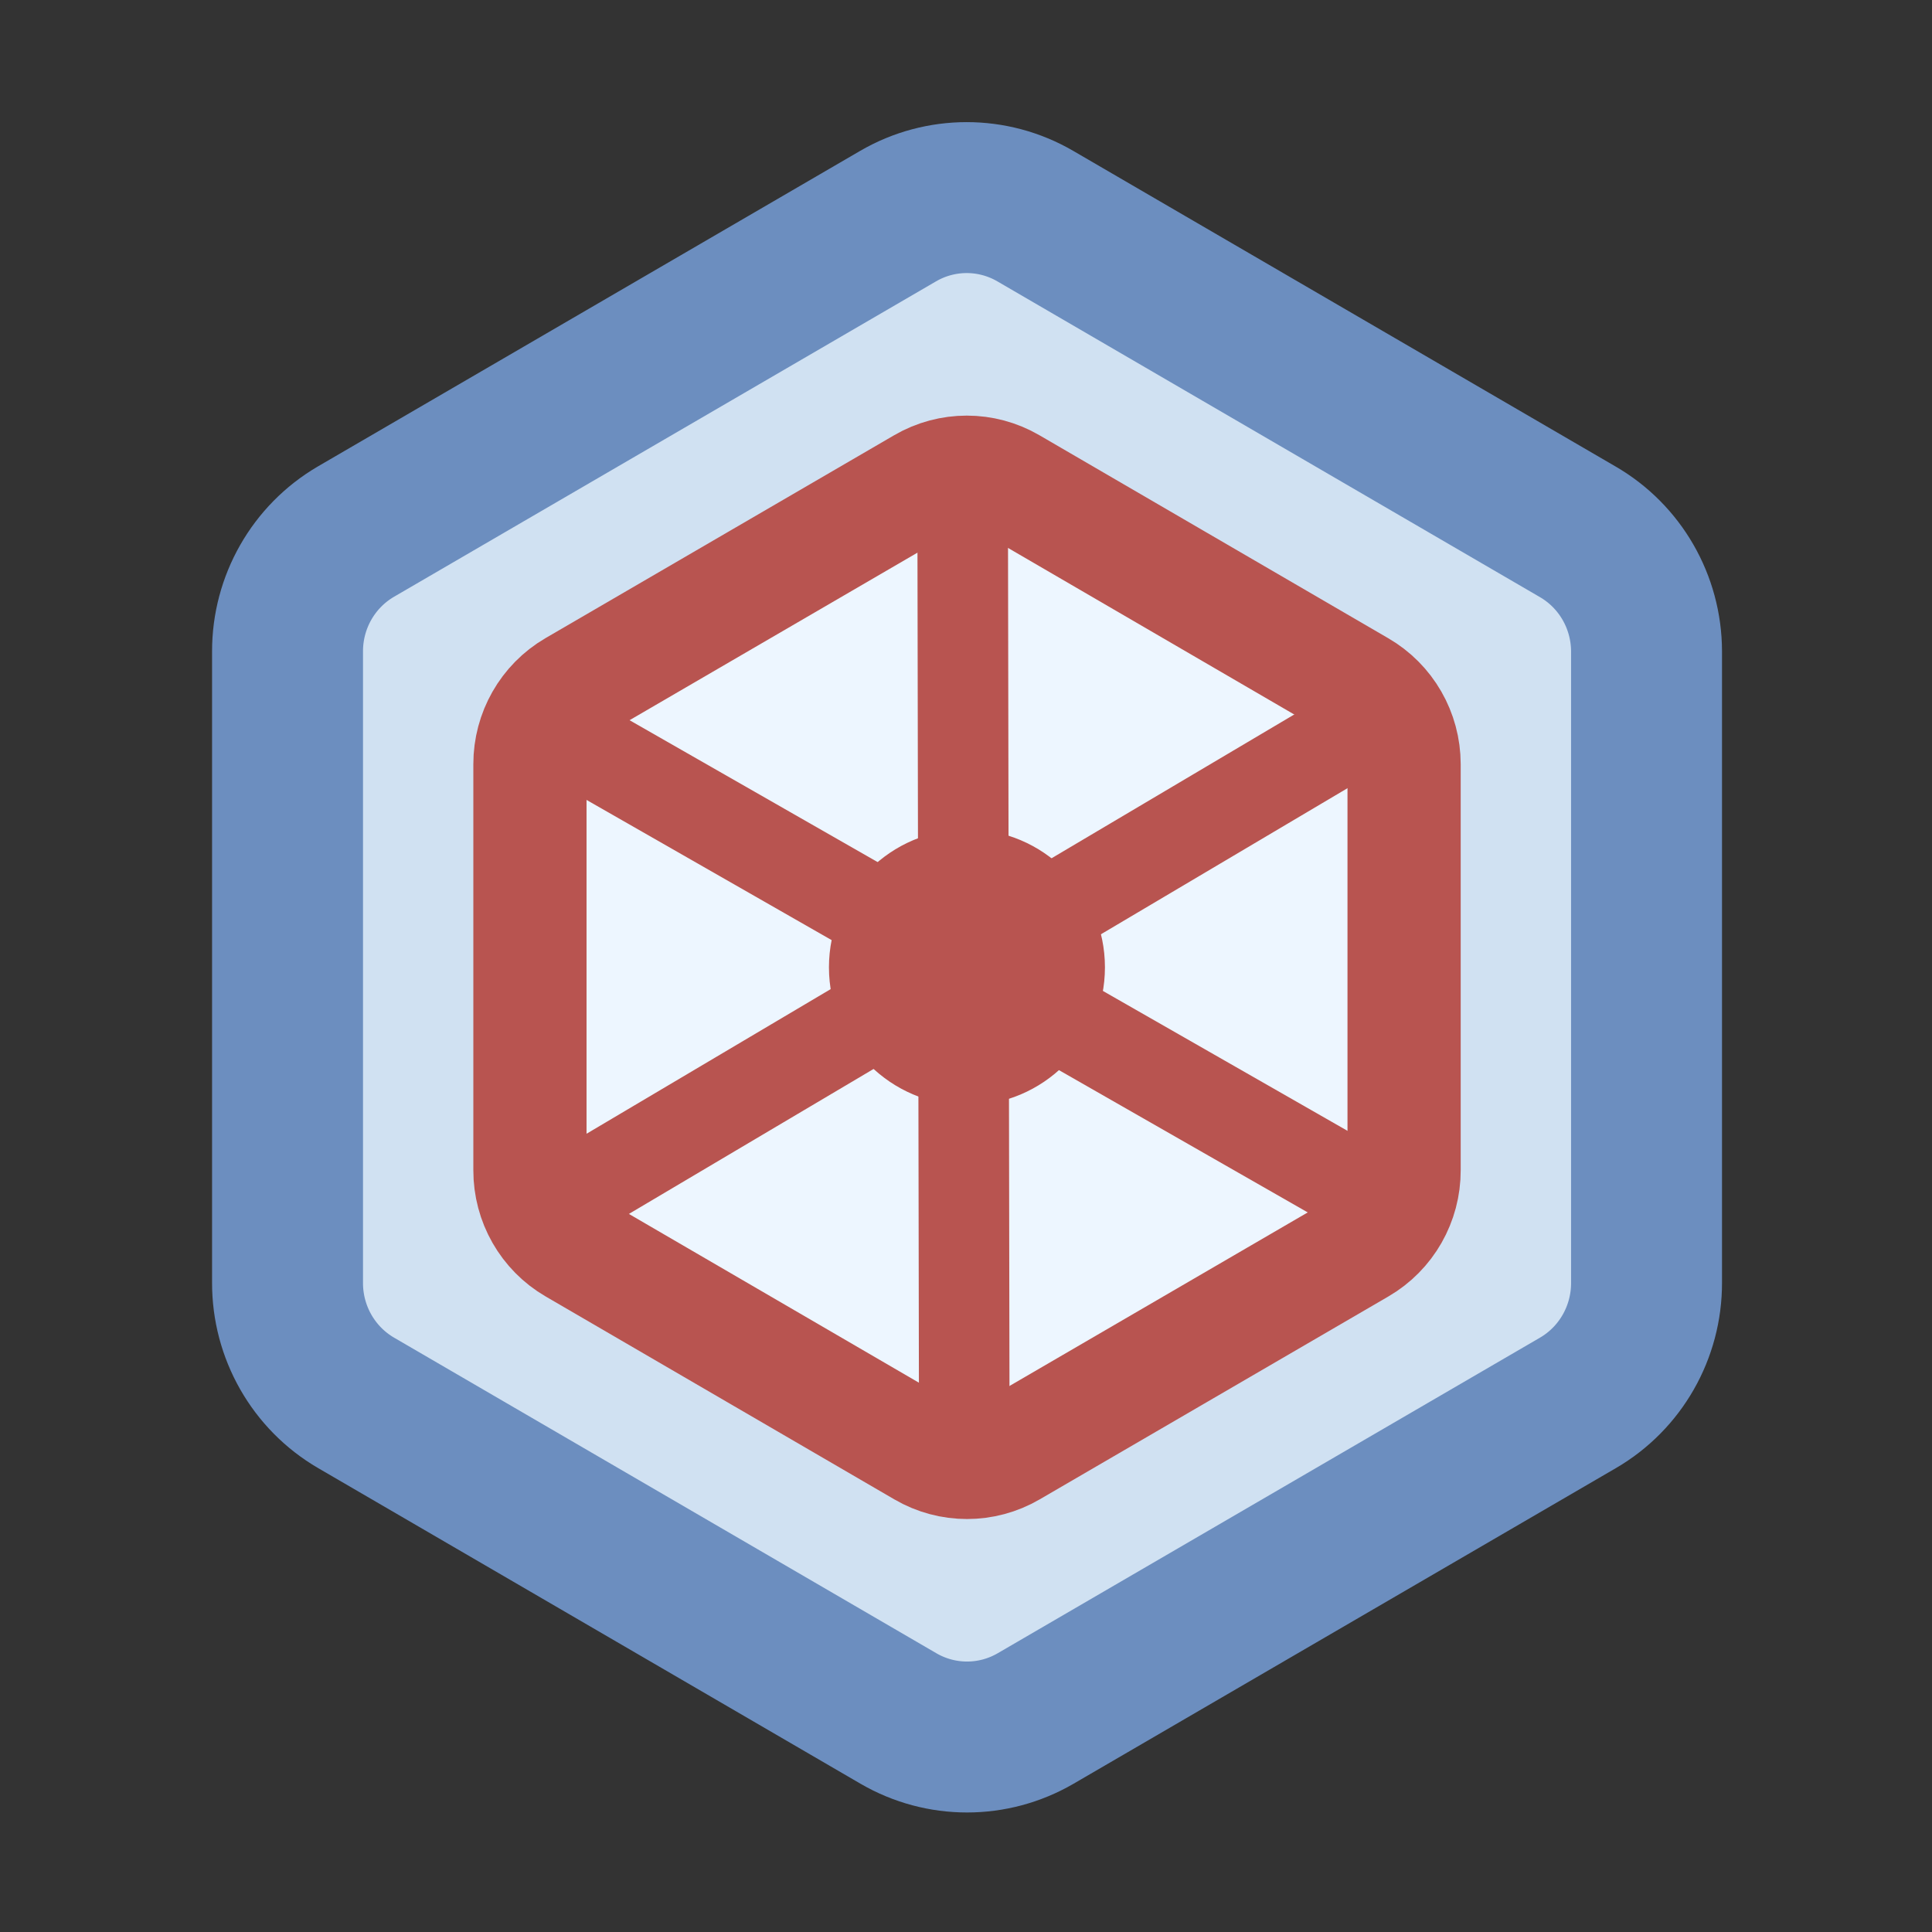 <?xml version="1.0" encoding="UTF-8"?>
<!DOCTYPE svg PUBLIC "-//W3C//DTD SVG 1.1//EN" "http://www.w3.org/Graphics/SVG/1.1/DTD/svg11.dtd">
<svg xmlns="http://www.w3.org/2000/svg" xmlns:xlink="http://www.w3.org/1999/xlink" version="1.1" width="512px" height="512px" viewBox="-0.5 -0.5 512 512" content="&lt;mxfile host=&quot;Electron&quot; modified=&quot;2021-08-31T14:00:28.160Z&quot; agent=&quot;5.0 (X11; Linux x86_64) AppleWebKit/537.36 (KHTML, like Gecko) draw.io/14.5.1 Chrome/89.0.439.82 Electron/12.0.1 Safari/537.36&quot; etag=&quot;csLucXjd54c0N9zdhSzw&quot; version=&quot;14.5.1&quot; type=&quot;device&quot;&gt;&lt;diagram id=&quot;uw2PirQiRLYsVFuvRFkn&quot; name=&quot;Page-1&quot;&gt;7VjLctowFP0altHoaVtLwiNdpDPppE2bVcdgYdwaxMgKmH59pUjGL5ondBVPFr5H0jX3nON7IQMyWpVXKt4sP8tE5AMMk3JAxgOMEcV4YP9gsndIhJkDUpUlDoI1cJv9Ef5khT5kiSg85iAtZa6zTRucy/VazHULi5WSu/a2hcyTFrCJU9EDbudx3ke/Z4le+ioYrPFPIkuX1ZMR9CuruNrsgWIZJ3LXgMhkQEZKSu3uVuVI5Ja8Ni/Tf6wePpgSa/2SA8Wvr8Pr+7y4+3LNk2R49y3YpheRy7KN8wdfsP+wel8xYLIYsk1wuVtmWtxu4rld2Rm9DbbUq9xEyNzGxcYpsMhKYR56WWglfx9oQ3bPIsvzkcylMsBarsVhVwfsF+fr3QqlRdmAfLFXQq6EVnuzxa/igAEOeX2FLoM3IqEQ8MBBu1pZTDjgxMHLhrBNPPaeSg/PrGk3N575V6jAn1fBuGdjb1dlal80kM43QJRaxQWYmVM/l6KMU7luK9Jke4DJGE7QFPcoNyvBPBKzhVmx9GbG/dfxTOQ3ssh0ZpOOZ1JruWpsGOZZahe0tC6IfTQ3cgmT81JJHfujHPasgOGJJI4IgB1ZQwiisC8rZCDAfVlRBAHCZ5K16mHn1nUyngbT6TFdZxGjDP43XRE7ja4EcRCylq4Ukp6oiGCAgyOiIgai4FyioudFFetkaGdP3c8a4hla1P6HCSAIKauA+0cAGjd7YGy5gIdo34xuhMpMNVYRB5aZdhkxwz52CTlHPq7z2WDfCLrZei66rFzUURs/pXYhH9RcPEWkfzt0rFKhX7BRJK1R3XdPwxrVfG7aosKUyI2Ht+0Bf8wn/gk3MjO1HcyJOO04M2yncJX7U82B3ElEImNTHLX7F2WhGUsd8zqKehkf/Xuo/x2WxqezNKa0Y2nE32fpkHUcTT8cfVpHExIZWnHY8bVBEeYMQ3d1puRrXM5CXGWBsOv3wLwE/9nv5Pzfeo+ZrTO2D/gpJmYQAchhfZE2y5QARHsDlFhp+rZqwKcfn/RUvebCjkvUbjYMsvc0G2Qy0la3YYbIj25z2m5jGwLBFLccynAIWMQhfXuX4ZxV3/qqHwM8AAFDAa3eik72N/cZE9Y/3N32+t8fZPIX&lt;/diagram&gt;&lt;/mxfile&gt;"><rect x="-0.5" y="-0.5" width="512" height="512" fill="#333333" stroke="none"/><defs/><g><ellipse cx="255.75" cy="255.85" rx="239.93" ry="239.93" fill="none" stroke="none" pointer-events="all"/><path d="M 140.31 417.84 L 56.67 274.11 C 50.13 262.87 50.13 249.01 56.67 237.76 L 140.31 94.04 C 146.83 82.76 158.93 75.79 172.04 75.77 L 339.32 75.77 C 352.45 75.73 364.61 82.66 371.18 93.95 L 454.82 237.67 C 461.36 248.92 461.36 262.77 454.82 274.02 L 371.18 417.74 C 364.61 429.03 352.45 435.96 339.32 435.92 L 172.04 435.92 C 158.97 435.94 146.88 429.05 140.31 417.84 Z" fill="#d0e1f2" stroke="#6c8ebf" stroke-width="40" stroke-miterlimit="10" transform="rotate(90,255.76,255.86)" pointer-events="all"/><path d="M 181.5 360.05 L 127.7 267.6 C 123.49 260.37 123.49 251.45 127.7 244.22 L 181.5 151.77 C 185.69 144.51 193.48 140.03 201.91 140.02 L 309.51 140.02 C 317.96 139.99 325.78 144.45 330 151.71 L 383.8 244.16 C 388.01 251.39 388.01 260.31 383.8 267.54 L 330 359.99 C 325.78 367.25 317.96 371.71 309.51 371.68 L 201.91 371.68 C 193.5 371.69 185.72 367.26 181.5 360.05 Z" fill="#edf6ff" stroke="#b85450" stroke-width="30" stroke-miterlimit="10" transform="rotate(90,255.76,255.86)" pointer-events="all"/><path d="M 141.99 190.26 L 370 320.67" fill="none" stroke="#b85450" stroke-width="24" stroke-miterlimit="10" pointer-events="stroke"/><path d="M 141.29 321.99 L 367.22 188.14" fill="none" stroke="#b85450" stroke-width="24" stroke-miterlimit="10" pointer-events="stroke"/><ellipse cx="255.75" cy="255.85" rx="35.57" ry="35.57" fill="#b85450" stroke="#b85450" stroke-width="2" pointer-events="all"/><path d="M 255.06 389.18 L 254.6 123.34" fill="none" stroke="#b85450" stroke-width="24" stroke-miterlimit="10" pointer-events="stroke"/></g></svg>